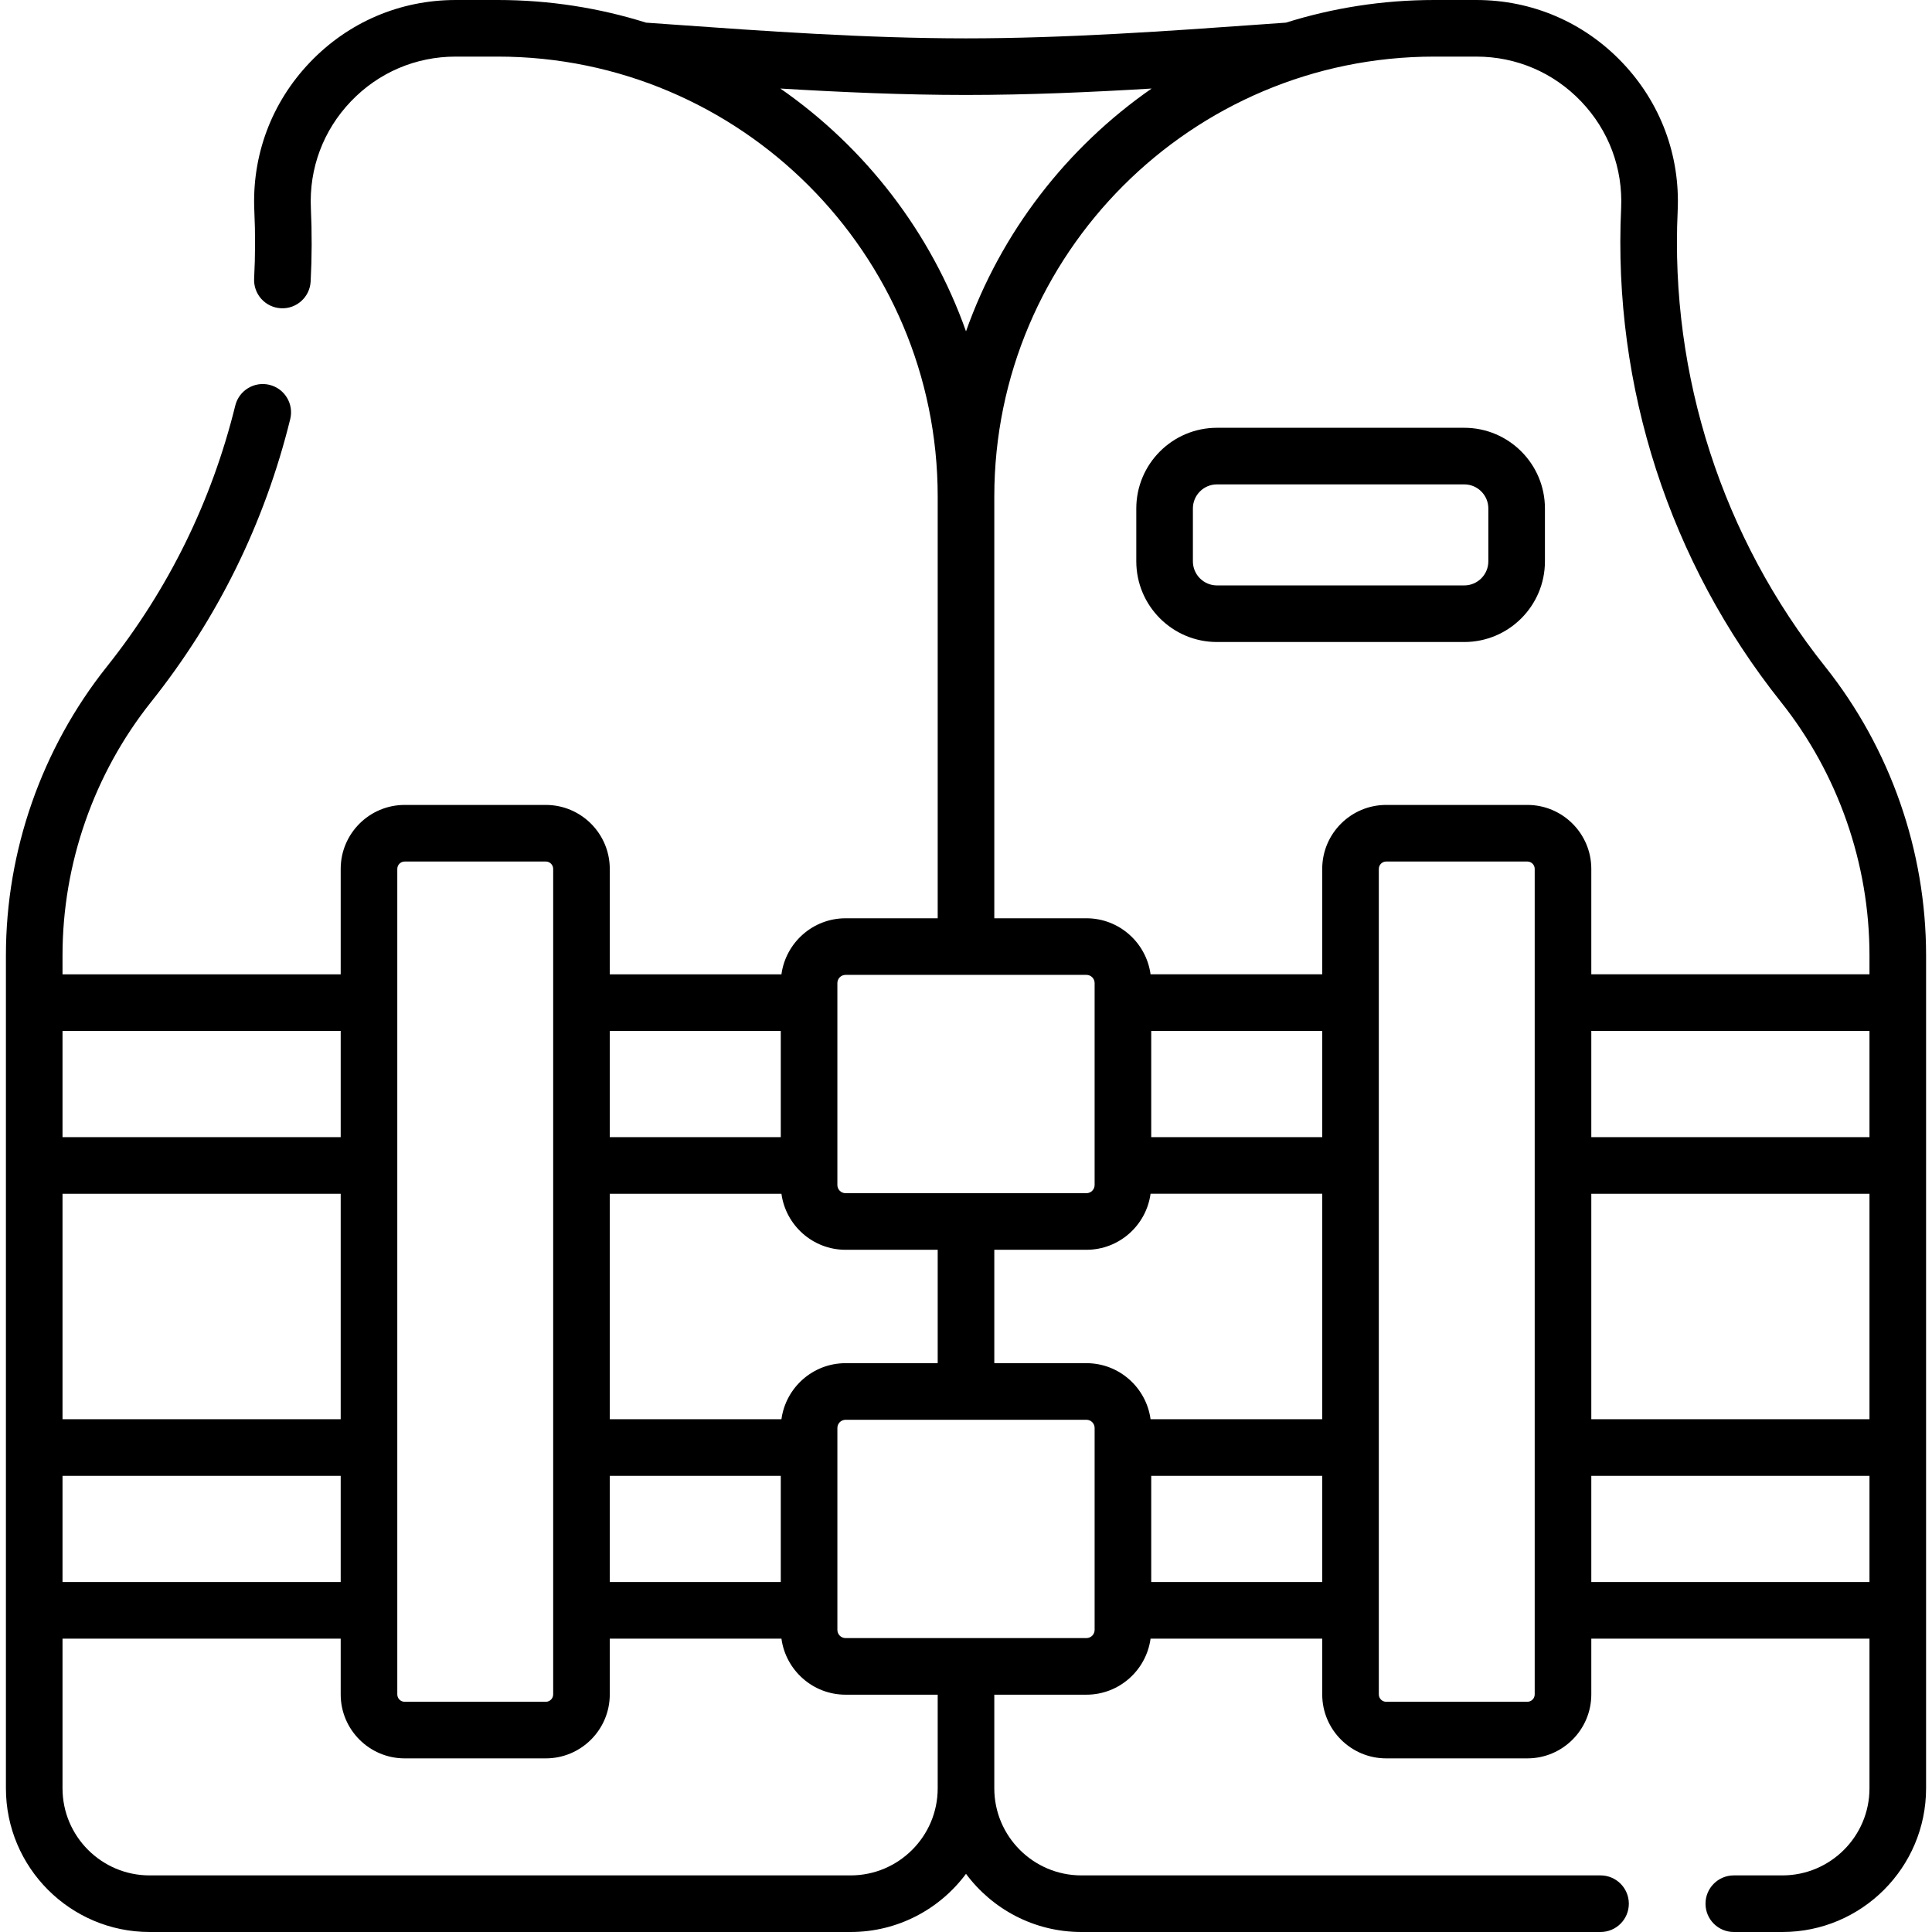 <?xml version="1.0" encoding="iso-8859-1"?>
<!-- Generator: Adobe Illustrator 19.0.0, SVG Export Plug-In . SVG Version: 6.00 Build 0)  -->
<svg version="1.1" id="Capa_1" xmlns="http://www.w3.org/2000/svg" xmlns:xlink="http://www.w3.org/1999/xlink" x="0px" y="0px"
	 viewBox="0 0 512 512" style="enable-background:new 0 0 512 512;" xml:space="preserve">
<g>
	<g>
		<g>
			<path d="M483.692,176.674C456.45,142.473,442.567,99.581,444.6,55.903c0.686-14.725-4.542-28.706-14.72-39.368
				C419.701,5.872,405.978,0,391.237,0h-11.134c-13.69,0-26.897,2.103-39.318,6.001l-6.705,0.477
				c-24.196,1.729-51.62,3.689-78.08,3.689c-26.471,0-53.907-1.961-78.113-3.691l-6.675-0.475C158.792,2.103,145.586,0,131.897,0
				h-11.134C106.023,0,92.3,5.872,82.122,16.535c-10.178,10.662-15.406,24.643-14.72,39.368c0.276,5.943,0.257,11.966-0.056,17.901
				c-0.218,4.137,2.958,7.667,7.094,7.885c4.133,0.23,7.667-2.957,7.885-7.094c0.339-6.429,0.359-12.952,0.06-19.39
				c-0.493-10.59,3.267-20.646,10.587-28.315c7.32-7.666,17.19-11.89,27.791-11.89h11.134C196.192,15,248.5,67.309,248.5,131.604
				v111.75h-24.414c-8.68,0-15.858,6.479-16.996,14.852h-45.492v-27.939c0-9.348-7.605-16.952-16.953-16.952H107.24
				c-9.348,0-16.953,7.604-16.953,16.952v27.939H16.568v-5.037c0-24.296,8.336-48.143,23.474-67.148
				c17.674-22.189,30.08-47.408,36.872-74.954c0.992-4.022-1.464-8.086-5.486-9.078c-4.02-0.988-8.085,1.465-9.077,5.486
				c-6.271,25.432-17.724,48.715-34.042,69.2c-17.244,21.65-26.741,48.815-26.741,76.493v220.754
				C1.568,494.918,18.65,512,39.647,512h185.775c12.513,0,23.633-6.068,30.578-15.415c6.945,9.346,18.066,15.415,30.578,15.415
				h137.58c4.142,0,7.5-3.357,7.5-7.5s-3.358-7.5-7.5-7.5h-137.58c-12.725,0-23.078-10.353-23.078-23.078V449.11h24.414
				c8.68,0,15.858-6.479,16.996-14.852h45.492v14.777c0,9.348,7.605,16.952,16.953,16.952h37.404
				c9.348,0,16.953-7.605,16.953-16.952v-14.777h73.719v39.663c0,12.726-10.353,23.078-23.078,23.078h-12.875
				c-4.142,0-7.5,3.357-7.5,7.5s3.358,7.5,7.5,7.5h12.875c20.997,0,38.078-17.082,38.078-38.078v-47.153c0-0.003,0-0.006,0-0.01
				c0-0.003,0-0.006,0-0.01v-43.132c0-0.003,0-0.006,0-0.01c0-0.003,0-0.006,0-0.01v-74.732c0-0.002,0.001-0.005,0.001-0.009
				c0-0.003,0-0.006,0-0.01v-43.131c0-0.003,0-0.006,0-0.01c0-0.003,0-0.006,0-0.01v-12.526
				C510.432,225.489,500.935,198.323,483.692,176.674z M206.804,23.462c16.066,0.968,32.761,1.704,49.196,1.704
				c16.434,0,33.129-0.735,49.195-1.703C282.7,39.093,265.294,61.55,256,87.813C246.706,61.55,229.3,39.092,206.804,23.462z
				 M221.914,260.524c0-1.197,0.974-2.171,2.172-2.171h63.828c1.198,0,2.172,0.974,2.172,2.171v53.512
				c0,1.197-0.974,2.172-2.172,2.172h-31.895c-0.007,0-0.013-0.001-0.019-0.001c-0.006,0-0.013,0.001-0.019,0.001h-31.895
				c-1.198,0-2.172-0.975-2.172-2.172V260.524z M161.597,273.205h45.317v28.15h-45.317V273.205z M161.597,316.355h45.492
				c1.138,8.373,8.316,14.853,16.996,14.853H248.5v30.048h-24.414c-8.68,0-15.857,6.479-16.996,14.852h-45.493V316.355z
				 M161.597,391.107h45.317v28.151h-45.317V391.107z M105.287,230.267h0.001c0-1.076,0.876-1.952,1.953-1.952h37.404
				c1.077,0,1.953,0.876,1.953,1.952v218.77c0,1.076-0.876,1.952-1.953,1.952H107.24c-1.077,0-1.953-0.876-1.953-1.952V230.267z
				 M16.568,273.205h73.719v28.15H16.568V273.205z M16.568,316.355h73.719v59.752H16.568V316.355z M16.568,391.107h73.719v28.151
				H16.568V391.107z M248.5,473.922c0,12.726-10.353,23.078-23.078,23.078H39.647c-12.726,0-23.079-10.353-23.079-23.078v-39.663
				h73.719v14.777c0,9.348,7.605,16.952,16.953,16.952h37.404c9.348,0,16.953-7.605,16.953-16.952v-14.777h45.493
				c1.139,8.372,8.316,14.852,16.996,14.852H248.5V473.922z M290.086,431.939c0,1.197-0.974,2.172-2.172,2.172h-63.828
				c-1.198,0-2.172-0.975-2.172-2.172v-53.511c0-1.197,0.974-2.172,2.172-2.172h63.828c1.198,0,2.172,0.975,2.172,2.172V431.939z
				 M287.914,361.255H263.5v-30.048h24.414c8.68,0,15.858-6.48,16.996-14.853h45.492v59.753H304.91
				C303.771,367.735,296.594,361.255,287.914,361.255z M350.403,419.259h-45.317v-28.151h45.317V419.259z M350.403,301.355h-45.317
				v-28.15h45.317V301.355z M406.712,449.036c0,1.076-0.876,1.952-1.953,1.952h-37.404c-1.077,0-1.953-0.876-1.953-1.952v-218.77
				c0-1.076,0.876-1.952,1.953-1.952h37.404c1.077,0,1.953,0.876,1.953,1.952V449.036z M495.431,419.259h-73.719v-28.151h73.719
				V419.259z M495.431,376.107h-73.719v-59.752h73.719V376.107z M495.431,301.355h-73.719v-28.15h73.719V301.355z M495.431,258.205
				h-73.719v-27.939c0-9.348-7.605-16.952-16.953-16.952h-37.404c-9.348,0-16.953,7.604-16.953,16.952v27.939H304.91
				c-1.138-8.372-8.316-14.852-16.996-14.852H263.5v-111.75C263.5,67.308,315.808,15,380.103,15h11.134
				c10.601,0,20.471,4.224,27.791,11.892c7.32,7.669,11.08,17.725,10.587,28.315c-2.203,47.311,12.835,93.768,42.342,130.814
				c15.137,19.005,23.474,42.852,23.474,67.148V258.205z"/>
			<path d="M388.048,113.368h-65.542c-11.787,0-21.376,9.589-21.376,21.376v14.021c0,11.787,9.589,21.376,21.376,21.376h65.542
				c11.787,0,21.375-9.589,21.375-21.376v-14.021C409.424,122.957,399.835,113.368,388.048,113.368z M394.424,148.765
				c0,3.516-2.86,6.376-6.375,6.376h-65.542c-3.516,0-6.376-2.86-6.376-6.376v-14.021c0-3.516,2.86-6.376,6.376-6.376h65.542
				c3.516,0,6.375,2.86,6.375,6.376V148.765z"/>
		</g>
	</g>
</g>
<g>
</g>
<g>
</g>
<g>
</g>
<g>
</g>
<g>
</g>
<g>
</g>
<g>
</g>
<g>
</g>
<g>
</g>
<g>
</g>
<g>
</g>
<g>
</g>
<g>
</g>
<g>
</g>
<g>
</g>
</svg>
